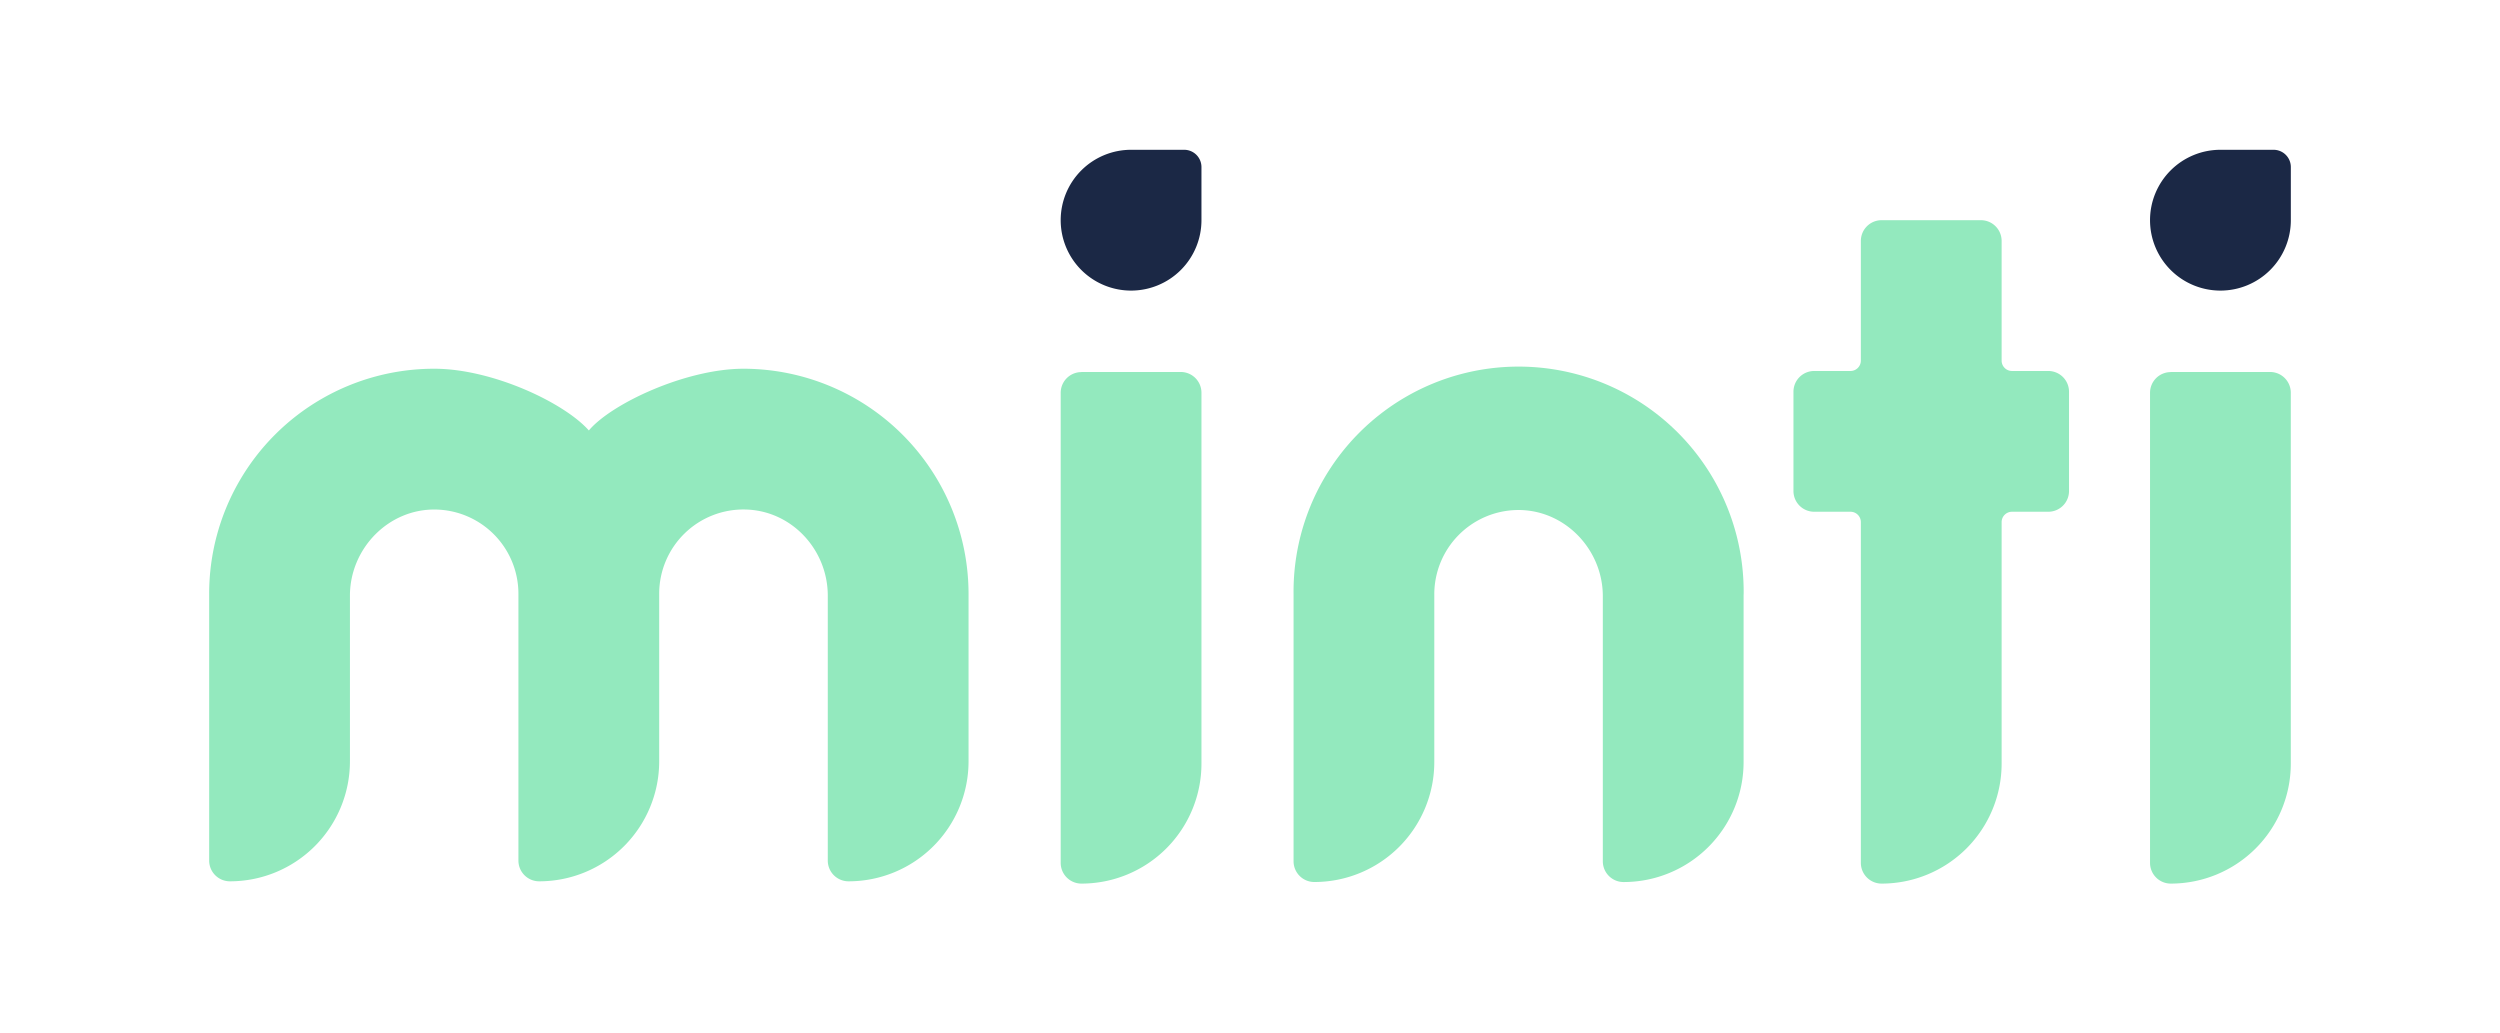 <svg id="Layer_1" data-name="Layer 1" xmlns="http://www.w3.org/2000/svg" viewBox="0 0 723.35 299"><defs><style>.cls-1{fill:#93e9be;}.cls-2{fill:#1b2845;}</style></defs><path class="cls-1" d="M215.15,106.69c-16.66,0-38.23,10.08-44.77,17.86-7.21-8.12-28.08-17.87-44.74-17.86A65.09,65.09,0,0,0,60.52,171.8V249a6,6,0,0,0,6,6h0a34.72,34.72,0,0,0,34.73-34.73V172.36c0-13.66,11.18-25.18,24.84-24.93A24.38,24.38,0,0,1,150,171.76V249a6,6,0,0,0,6,6h0a34.72,34.72,0,0,0,34.73-34.73V171.76a24.37,24.37,0,0,1,24.87-24.34c13.38.25,23.91,11.56,23.91,24.94V249a6,6,0,0,0,6,6h0a34.72,34.72,0,0,0,34.73-34.73V171.81A65.19,65.19,0,0,0,215.15,106.69Z"/><path class="cls-1" d="M504.49,172v48.48a34.72,34.72,0,0,1-34.73,34.73h0a6,6,0,0,1-6-6V172.51c0-13.68-11.19-25.2-24.86-24.94A24.39,24.39,0,0,0,415,172v48.47a34.72,34.72,0,0,1-34.72,34.73h0a6,6,0,0,1-6-6V172a65.12,65.12,0,1,1,130.23,0Z"/><path class="cls-1" d="M592.65,107.34h-10.5a3,3,0,0,1-3-3V69.71a6,6,0,0,0-6-6H544.42a6,6,0,0,0-6,6v34.63a3,3,0,0,1-3,3h-10.5a6,6,0,0,0-6,6v28.73a6,6,0,0,0,6,6h10.5a3,3,0,0,1,3,3v98.59a6,6,0,0,0,6,6h0a34.73,34.73,0,0,0,34.73-34.73V151.07a3,3,0,0,1,3-3h10.5a6,6,0,0,0,6-6V113.34A6,6,0,0,0,592.65,107.34Z"/><path class="cls-1" d="M312.9,107.63h28.73a6,6,0,0,1,6,6V220.93a34.73,34.73,0,0,1-34.73,34.73h0a6,6,0,0,1-6-6v-136a6,6,0,0,1,6-6Z"/><path class="cls-1" d="M628.09,107.63h28.73a6,6,0,0,1,6,6V220.93a34.73,34.73,0,0,1-34.73,34.73h0a6,6,0,0,1-6-6v-136a6,6,0,0,1,6-6Z"/><path class="cls-2" d="M327.26,43.34h15.37a5,5,0,0,1,5,5V63.71a20.37,20.37,0,0,1-20.37,20.37h0A20.37,20.37,0,0,1,306.9,63.71v0A20.37,20.37,0,0,1,327.26,43.34Z"/><path class="cls-2" d="M642.46,43.34h15.37a5,5,0,0,1,5,5V63.71a20.37,20.37,0,0,1-20.37,20.37h0a20.37,20.37,0,0,1-20.37-20.37v0A20.37,20.37,0,0,1,642.46,43.34Z"/></svg>
